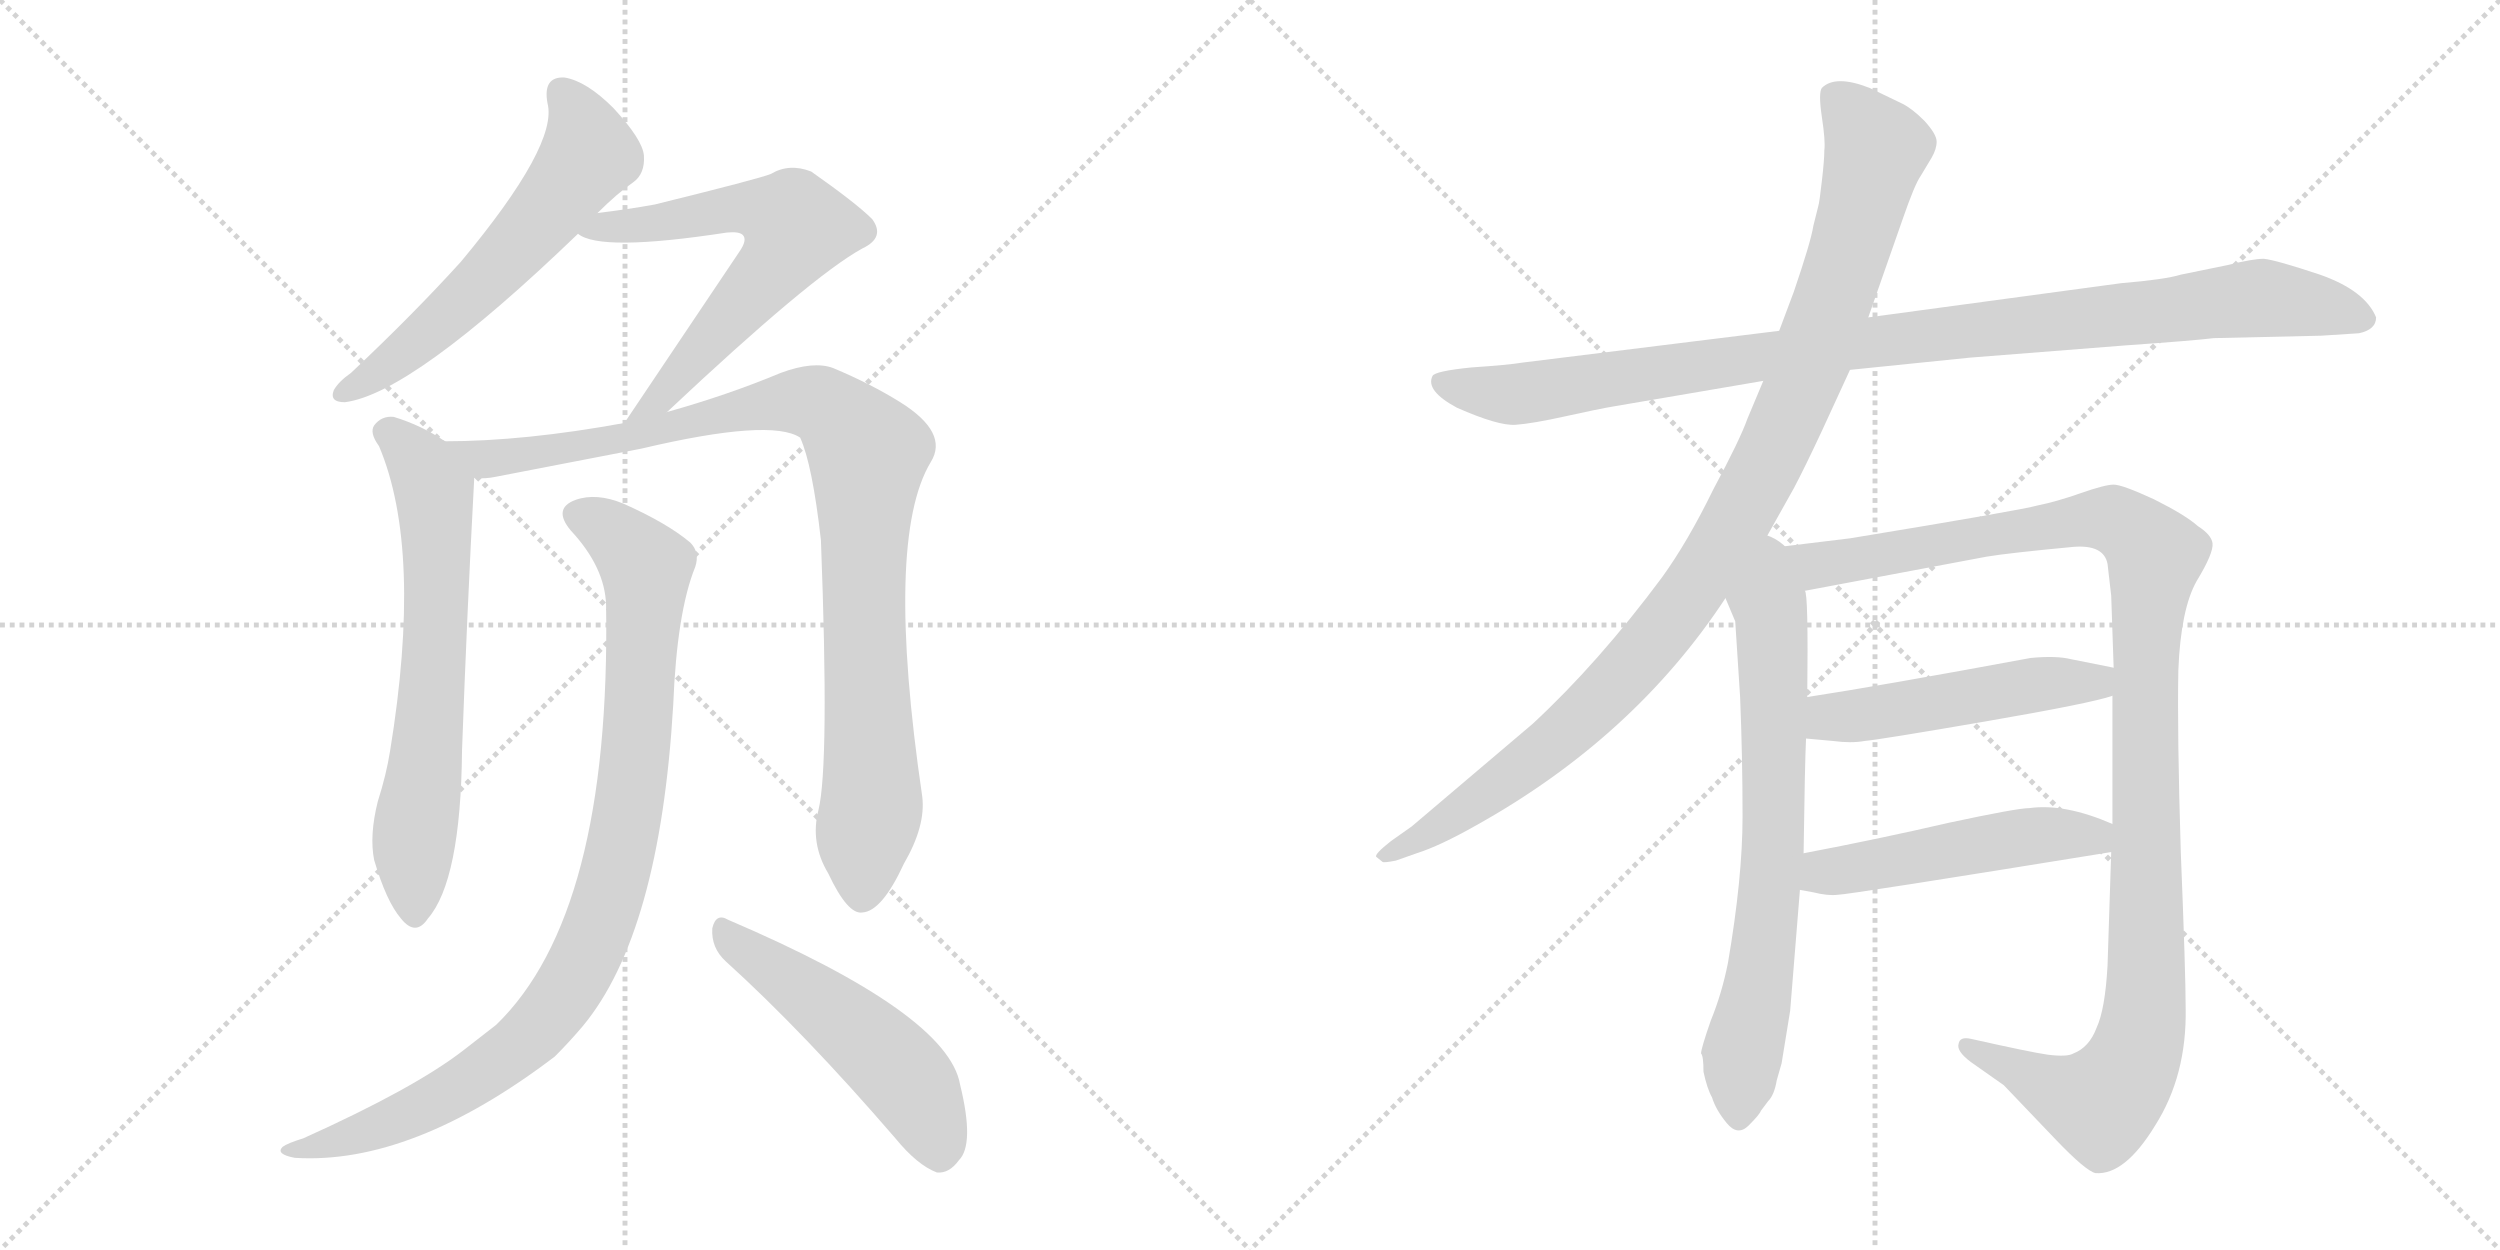 <svg version="1.1" viewBox="0 0 2048 1024" xmlns="http://www.w3.org/2000/svg">
  <g stroke="lightgray" stroke-dasharray="1,1" stroke-width="1" transform="scale(4, 4)">
    <line x1="0" y1="0" x2="256" y2="256"></line>
    <line x1="256" y1="0" x2="0" y2="256"></line>
    <line x1="128" y1="0" x2="128" y2="256"></line>
    <line x1="0" y1="128" x2="256" y2="128"></line>
    <line x1="256" y1="0" x2="512" y2="256"></line>
    <line x1="512" y1="0" x2="256" y2="256"></line>
    <line x1="384" y1="0" x2="384" y2="256"></line>
    <line x1="256" y1="128" x2="512" y2="128"></line>
  </g>
<g transform="scale(1, -1) translate(0, -850)">
   <style type="text/css">
    @keyframes keyframes0 {
      from {
       stroke: black;
       stroke-dashoffset: 590;
       stroke-width: 128;
       }
       66% {
       animation-timing-function: step-end;
       stroke: black;
       stroke-dashoffset: 0;
       stroke-width: 128;
       }
       to {
       stroke: black;
       stroke-width: 1024;
       }
       }
       #make-me-a-hanzi-animation-0 {
         animation: keyframes0 0.73s both;
         animation-delay: 0s;
         animation-timing-function: linear;
       }
    @keyframes keyframes1 {
      from {
       stroke: black;
       stroke-dashoffset: 643;
       stroke-width: 128;
       }
       68% {
       animation-timing-function: step-end;
       stroke: black;
       stroke-dashoffset: 0;
       stroke-width: 128;
       }
       to {
       stroke: black;
       stroke-width: 1024;
       }
       }
       #make-me-a-hanzi-animation-1 {
         animation: keyframes1 0.773s both;
         animation-delay: 0.73s;
         animation-timing-function: linear;
       }
    @keyframes keyframes2 {
      from {
       stroke: black;
       stroke-dashoffset: 667;
       stroke-width: 128;
       }
       68% {
       animation-timing-function: step-end;
       stroke: black;
       stroke-dashoffset: 0;
       stroke-width: 128;
       }
       to {
       stroke: black;
       stroke-width: 1024;
       }
       }
       #make-me-a-hanzi-animation-2 {
         animation: keyframes2 0.793s both;
         animation-delay: 1.503s;
         animation-timing-function: linear;
       }
    @keyframes keyframes3 {
      from {
       stroke: black;
       stroke-dashoffset: 983;
       stroke-width: 128;
       }
       76% {
       animation-timing-function: step-end;
       stroke: black;
       stroke-dashoffset: 0;
       stroke-width: 128;
       }
       to {
       stroke: black;
       stroke-width: 1024;
       }
       }
       #make-me-a-hanzi-animation-3 {
         animation: keyframes3 1.05s both;
         animation-delay: 2.296s;
         animation-timing-function: linear;
       }
    @keyframes keyframes4 {
      from {
       stroke: black;
       stroke-dashoffset: 952;
       stroke-width: 128;
       }
       76% {
       animation-timing-function: step-end;
       stroke: black;
       stroke-dashoffset: 0;
       stroke-width: 128;
       }
       to {
       stroke: black;
       stroke-width: 1024;
       }
       }
       #make-me-a-hanzi-animation-4 {
         animation: keyframes4 1.025s both;
         animation-delay: 3.346s;
         animation-timing-function: linear;
       }
    @keyframes keyframes5 {
      from {
       stroke: black;
       stroke-dashoffset: 511;
       stroke-width: 128;
       }
       62% {
       animation-timing-function: step-end;
       stroke: black;
       stroke-dashoffset: 0;
       stroke-width: 128;
       }
       to {
       stroke: black;
       stroke-width: 1024;
       }
       }
       #make-me-a-hanzi-animation-5 {
         animation: keyframes5 0.666s both;
         animation-delay: 4.371s;
         animation-timing-function: linear;
       }
    @keyframes keyframes6 {
      from {
       stroke: black;
       stroke-dashoffset: 1020;
       stroke-width: 128;
       }
       77% {
       animation-timing-function: step-end;
       stroke: black;
       stroke-dashoffset: 0;
       stroke-width: 128;
       }
       to {
       stroke: black;
       stroke-width: 1024;
       }
       }
       #make-me-a-hanzi-animation-6 {
         animation: keyframes6 1.08s both;
         animation-delay: 5.037s;
         animation-timing-function: linear;
       }
    @keyframes keyframes7 {
      from {
       stroke: black;
       stroke-dashoffset: 1046;
       stroke-width: 128;
       }
       77% {
       animation-timing-function: step-end;
       stroke: black;
       stroke-dashoffset: 0;
       stroke-width: 128;
       }
       to {
       stroke: black;
       stroke-width: 1024;
       }
       }
       #make-me-a-hanzi-animation-7 {
         animation: keyframes7 1.101s both;
         animation-delay: 6.117s;
         animation-timing-function: linear;
       }
    @keyframes keyframes8 {
      from {
       stroke: black;
       stroke-dashoffset: 716;
       stroke-width: 128;
       }
       70% {
       animation-timing-function: step-end;
       stroke: black;
       stroke-dashoffset: 0;
       stroke-width: 128;
       }
       to {
       stroke: black;
       stroke-width: 1024;
       }
       }
       #make-me-a-hanzi-animation-8 {
         animation: keyframes8 0.833s both;
         animation-delay: 7.218s;
         animation-timing-function: linear;
       }
    @keyframes keyframes9 {
      from {
       stroke: black;
       stroke-dashoffset: 1168;
       stroke-width: 128;
       }
       79% {
       animation-timing-function: step-end;
       stroke: black;
       stroke-dashoffset: 0;
       stroke-width: 128;
       }
       to {
       stroke: black;
       stroke-width: 1024;
       }
       }
       #make-me-a-hanzi-animation-9 {
         animation: keyframes9 1.201s both;
         animation-delay: 8.051s;
         animation-timing-function: linear;
       }
    @keyframes keyframes10 {
      from {
       stroke: black;
       stroke-dashoffset: 504;
       stroke-width: 128;
       }
       62% {
       animation-timing-function: step-end;
       stroke: black;
       stroke-dashoffset: 0;
       stroke-width: 128;
       }
       to {
       stroke: black;
       stroke-width: 1024;
       }
       }
       #make-me-a-hanzi-animation-10 {
         animation: keyframes10 0.66s both;
         animation-delay: 9.251s;
         animation-timing-function: linear;
       }
    @keyframes keyframes11 {
      from {
       stroke: black;
       stroke-dashoffset: 501;
       stroke-width: 128;
       }
       62% {
       animation-timing-function: step-end;
       stroke: black;
       stroke-dashoffset: 0;
       stroke-width: 128;
       }
       to {
       stroke: black;
       stroke-width: 1024;
       }
       }
       #make-me-a-hanzi-animation-11 {
         animation: keyframes11 0.658s both;
         animation-delay: 9.911s;
         animation-timing-function: linear;
       }
</style>
<path d="M 489.5 675.5 Q 505.5 691.5 518.5 700.5 Q 528.5 707.5 527.5 722.5 Q 526.5 735.5 502.5 761.5 Q 480.5 783.5 462.5 786.5 Q 444.5 787.5 448.5 765.5 Q 457.5 731.5 377.5 635.5 Q 338.5 592.5 287.5 544.5 Q 277.5 537.5 273.5 530.5 Q 269.5 520.5 282.5 520.5 Q 337.5 527.5 473.5 658.5 L 489.5 675.5 Z" fill="lightgray"></path> 
<path d="M 546.5 512.5 Q 664.5 623.5 706.5 646.5 Q 725.5 655.5 714.5 670.5 Q 701.5 683.5 664.5 709.5 Q 646.5 716.5 631.5 707.5 Q 621.5 703.5 536.5 682.5 Q 514.5 678.5 489.5 675.5 C 459.5 671.5 446.5 670.5 473.5 658.5 Q 491.5 643.5 595.5 659.5 Q 605.5 660.5 608.5 657.5 Q 612.5 653.5 605.5 643.5 L 511.5 503.5 C 494.5 478.5 524.5 491.5 546.5 512.5 Z" fill="lightgray"></path> 
<path d="M 364.5 488.5 Q 345.5 501.5 322.5 508.5 Q 312.5 509.5 306.5 501.5 Q 302.5 495.5 310.5 484.5 Q 346.5 399.5 319.5 234.5 Q 316.5 215.5 309.5 193.5 Q 302.5 165.5 306.5 145.5 Q 316.5 111.5 328.5 97.5 Q 340.5 82.5 350.5 97.5 Q 377.5 128.5 378.5 235.5 Q 382.5 346.5 388.5 458.5 C 389.5 473.5 389.5 473.5 364.5 488.5 Z" fill="lightgray"></path> 
<path d="M 670.5 186.5 Q 663.5 159.5 678.5 134.5 Q 694.5 100.5 706.5 102.5 Q 722.5 103.5 740.5 142.5 Q 758.5 173.5 755.5 197.5 Q 724.5 408.5 762.5 471.5 Q 777.5 495.5 737.5 520.5 Q 713.5 535.5 682.5 548.5 Q 666.5 554.5 639.5 544.5 Q 596.5 526.5 546.5 512.5 L 511.5 503.5 Q 429.5 488.5 364.5 488.5 C 334.5 487.5 358.5 455.5 388.5 458.5 Q 397.5 457.5 406.5 459.5 L 525.5 482.5 Q 631.5 507.5 655.5 491.5 Q 665.5 469.5 672.5 407.5 Q 679.5 223.5 670.5 186.5 Z" fill="lightgray"></path> 
<path d="M 496.5 354.5 Q 500.5 101.5 406.5 10.5 L 379.5 -10.5 Q 339.5 -41.5 248.5 -82.5 Q 235.5 -86.5 231.5 -89.5 Q 225.5 -95.5 241.5 -98.5 Q 337.5 -104.5 454.5 -15.5 Q 466.5 -3.5 477.5 9.5 Q 540.5 85.5 551.5 272.5 Q 554.5 348.5 569.5 385.5 Q 573.5 397.5 565.5 405.5 Q 546.5 421.5 510.5 437.5 Q 488.5 446.5 471.5 440.5 Q 452.5 433.5 467.5 415.5 Q 495.5 385.5 496.5 354.5 Z" fill="lightgray"></path> 
<path d="M 594.5 62.5 Q 658.5 4.5 733.5 -82.5 Q 751.5 -104.5 767.5 -110.5 Q 777.5 -111.5 785.5 -100.5 Q 798.5 -87.5 786.5 -38.5 Q 776.5 19.5 596.5 96.5 Q 586.5 102.5 583.5 89.5 Q 582.5 73.5 594.5 62.5 Z" fill="lightgray"></path> 
<path d="M 1515.5 547.0 L 1613.5 557.0 L 1740.5 567.0 Q 1797.5 571.0 1813.5 573.0 L 1901.5 575.0 L 1932.5 577.0 Q 1946.5 580.0 1946.5 590.0 Q 1937.5 612.0 1900.5 625.0 Q 1864.5 637.0 1854.5 638.0 Q 1845.5 638.0 1825.5 633.0 L 1786.5 625.0 Q 1773.5 621.0 1737.5 618.0 L 1530.5 590.0 L 1457.5 579.0 L 1247.5 553.0 Q 1235.5 551.0 1205.5 549.0 Q 1175.5 546.0 1173.5 542.0 Q 1167.5 530.0 1193.5 516.0 Q 1227.5 501.0 1241.5 502.0 Q 1255.5 503.0 1282.5 509.0 Q 1309.5 515.0 1321.5 517.0 L 1444.5 538.0 L 1515.5 547.0 Z" fill="lightgray"></path> 
<path d="M 1441.5 400.0 L 1469.5 450.0 Q 1478.5 467.0 1492.5 497.0 L 1515.5 547.0 L 1530.5 590.0 L 1558.5 670.0 Q 1568.5 699.0 1573.5 706.0 L 1582.5 721.0 Q 1586.5 728.0 1586.5 734.0 Q 1586.5 740.0 1576.5 751.0 Q 1566.5 761.0 1558.5 765.0 L 1531.5 778.0 Q 1503.5 789.0 1492.5 778.0 Q 1489.5 774.0 1492.5 754.0 Q 1495.5 734.0 1494.5 727.0 Q 1494.5 719.0 1492.5 702.0 Q 1490.5 684.0 1489.5 681.0 L 1485.5 665.0 Q 1483.5 652.0 1469.5 611.0 L 1457.5 579.0 L 1444.5 538.0 L 1431.5 507.0 Q 1425.5 490.0 1403.5 449.0 Q 1382.5 406.0 1361.5 377.0 Q 1309.5 307.0 1255.5 257.0 L 1156.5 173.0 L 1139.5 161.0 Q 1125.5 150.0 1127.5 148.0 L 1132.5 144.0 Q 1133.5 143.0 1143.5 145.0 L 1160.5 151.0 Q 1179.5 157.0 1209.5 174.0 Q 1338.5 246.0 1413.5 360.0 L 1441.5 400.0 Z" fill="lightgray"></path> 
<path d="M 1413.5 360.0 L 1421.5 341.0 L 1425.5 279.0 Q 1427.5 230.0 1427.5 181.0 Q 1427.5 131.0 1415.5 61.0 Q 1410.5 36.0 1401.5 14.0 Q 1393.5 -9.0 1393.5 -13.0 Q 1395.5 -15.0 1395.5 -28.0 Q 1398.5 -42.0 1402.5 -49.0 Q 1405.5 -59.0 1414.5 -70.0 Q 1423.5 -81.0 1432.5 -72.0 Q 1441.5 -63.0 1442.5 -60.0 L 1448.5 -52.0 Q 1453.5 -47.0 1455.5 -35.0 L 1459.5 -21.0 L 1466.5 22.0 L 1474.5 121.0 L 1477.5 151.0 Q 1478.5 224.0 1479.5 245.0 L 1480.5 279.0 Q 1481.5 365.0 1478.5 366.0 C 1470.5 436.0 1386.5 423.0 1413.5 360.0 Z" fill="lightgray"></path> 
<path d="M 1730.5 280.0 L 1730.5 175.0 L 1729.5 152.0 L 1726.5 59.0 Q 1724.5 23.0 1717.5 8.0 Q 1711.5 -8.0 1698.5 -13.0 Q 1693.5 -16.0 1677.5 -14.0 Q 1663.5 -12.0 1614.5 -1.0 Q 1605.5 1.0 1604.5 -5.0 Q 1602.5 -11.0 1614.5 -20.0 L 1641.5 -39.0 L 1684.5 -84.0 Q 1708.5 -109.0 1716.5 -111.0 Q 1740.5 -113.0 1765.5 -72.0 Q 1791.5 -31.0 1790.5 24.0 Q 1790.5 53.0 1786.5 152.0 Q 1783.5 250.0 1784.5 301.0 Q 1786.5 351.0 1799.5 374.0 Q 1813.5 397.0 1812.5 405.0 Q 1811.5 412.0 1800.5 419.0 Q 1790.5 428.0 1764.5 441.0 Q 1738.5 453.0 1731.5 453.0 Q 1724.5 453.0 1704.5 446.0 Q 1684.5 439.0 1669.5 436.0 Q 1655.5 432.0 1515.5 409.0 L 1441.5 400.0 C 1411.5 396.0 1449.5 360.0 1478.5 366.0 L 1627.5 394.0 Q 1645.5 397.0 1698.5 402.0 Q 1723.5 404.0 1726.5 388.0 L 1729.5 362.0 L 1731.5 303.0 L 1730.5 280.0 Z" fill="lightgray"></path> 
<path d="M 1479.5 245.0 L 1501.5 243.0 Q 1516.5 241.0 1527.5 243.0 Q 1539.5 244.0 1626.5 259.0 Q 1713.5 274.0 1730.5 280.0 C 1759.5 288.0 1760.5 297.0 1731.5 303.0 L 1696.5 310.0 Q 1684.5 313.0 1663.5 311.0 Q 1539.5 288.0 1480.5 279.0 C 1450.5 274.0 1449.5 248.0 1479.5 245.0 Z" fill="lightgray"></path> 
<path d="M 1474.5 121.0 L 1485.5 119.0 Q 1497.5 116.0 1505.5 117.0 Q 1513.5 117.0 1729.5 152.0 C 1759.5 157.0 1758.5 164.0 1730.5 175.0 Q 1691.5 192.0 1662.5 188.0 Q 1652.5 188.0 1596.5 176.0 Q 1540.5 163.0 1477.5 151.0 C 1448.5 145.0 1444.5 126.0 1474.5 121.0 Z" fill="lightgray"></path> 
      <clipPath id="make-me-a-hanzi-clip-0">
      <path d="M 489.5 675.5 Q 505.5 691.5 518.5 700.5 Q 528.5 707.5 527.5 722.5 Q 526.5 735.5 502.5 761.5 Q 480.5 783.5 462.5 786.5 Q 444.5 787.5 448.5 765.5 Q 457.5 731.5 377.5 635.5 Q 338.5 592.5 287.5 544.5 Q 277.5 537.5 273.5 530.5 Q 269.5 520.5 282.5 520.5 Q 337.5 527.5 473.5 658.5 L 489.5 675.5 Z" fill="lightgray"></path>
      </clipPath>
      <path clip-path="url(#make-me-a-hanzi-clip-0)" d="M 460.5 772.5 L 477.5 747.5 L 479.5 718.5 L 399.5 621.5 L 325.5 556.5 L 282.5 529.5 " fill="none" id="make-me-a-hanzi-animation-0" stroke-dasharray="462 924" stroke-linecap="round"></path>

      <clipPath id="make-me-a-hanzi-clip-1">
      <path d="M 546.5 512.5 Q 664.5 623.5 706.5 646.5 Q 725.5 655.5 714.5 670.5 Q 701.5 683.5 664.5 709.5 Q 646.5 716.5 631.5 707.5 Q 621.5 703.5 536.5 682.5 Q 514.5 678.5 489.5 675.5 C 459.5 671.5 446.5 670.5 473.5 658.5 Q 491.5 643.5 595.5 659.5 Q 605.5 660.5 608.5 657.5 Q 612.5 653.5 605.5 643.5 L 511.5 503.5 C 494.5 478.5 524.5 491.5 546.5 512.5 Z" fill="lightgray"></path>
      </clipPath>
      <path clip-path="url(#make-me-a-hanzi-clip-1)" d="M 478.5 661.5 L 607.5 679.5 L 631.5 676.5 L 652.5 663.5 L 632.5 628.5 L 561.5 545.5 L 538.5 521.5 L 516.5 509.5 " fill="none" id="make-me-a-hanzi-animation-1" stroke-dasharray="515 1030" stroke-linecap="round"></path>

      <clipPath id="make-me-a-hanzi-clip-2">
      <path d="M 364.5 488.5 Q 345.5 501.5 322.5 508.5 Q 312.5 509.5 306.5 501.5 Q 302.5 495.5 310.5 484.5 Q 346.5 399.5 319.5 234.5 Q 316.5 215.5 309.5 193.5 Q 302.5 165.5 306.5 145.5 Q 316.5 111.5 328.5 97.5 Q 340.5 82.5 350.5 97.5 Q 377.5 128.5 378.5 235.5 Q 382.5 346.5 388.5 458.5 C 389.5 473.5 389.5 473.5 364.5 488.5 Z" fill="lightgray"></path>
      </clipPath>
      <path clip-path="url(#make-me-a-hanzi-clip-2)" d="M 316.5 496.5 L 344.5 470.5 L 355.5 447.5 L 357.5 420.5 L 356.5 323.5 L 338.5 161.5 L 339.5 101.5 " fill="none" id="make-me-a-hanzi-animation-2" stroke-dasharray="539 1078" stroke-linecap="round"></path>

      <clipPath id="make-me-a-hanzi-clip-3">
      <path d="M 670.5 186.5 Q 663.5 159.5 678.5 134.5 Q 694.5 100.5 706.5 102.5 Q 722.5 103.5 740.5 142.5 Q 758.5 173.5 755.5 197.5 Q 724.5 408.5 762.5 471.5 Q 777.5 495.5 737.5 520.5 Q 713.5 535.5 682.5 548.5 Q 666.5 554.5 639.5 544.5 Q 596.5 526.5 546.5 512.5 L 511.5 503.5 Q 429.5 488.5 364.5 488.5 C 334.5 487.5 358.5 455.5 388.5 458.5 Q 397.5 457.5 406.5 459.5 L 525.5 482.5 Q 631.5 507.5 655.5 491.5 Q 665.5 469.5 672.5 407.5 Q 679.5 223.5 670.5 186.5 Z" fill="lightgray"></path>
      </clipPath>
      <path clip-path="url(#make-me-a-hanzi-clip-3)" d="M 371.5 485.5 L 395.5 473.5 L 534.5 494.5 L 599.5 513.5 L 655.5 521.5 L 677.5 516.5 L 689.5 506.5 L 710.5 476.5 L 706.5 370.5 L 714.5 200.5 L 706.5 116.5 " fill="none" id="make-me-a-hanzi-animation-3" stroke-dasharray="855 1710" stroke-linecap="round"></path>

      <clipPath id="make-me-a-hanzi-clip-4">
      <path d="M 496.5 354.5 Q 500.5 101.5 406.5 10.5 L 379.5 -10.5 Q 339.5 -41.5 248.5 -82.5 Q 235.5 -86.5 231.5 -89.5 Q 225.5 -95.5 241.5 -98.5 Q 337.5 -104.5 454.5 -15.5 Q 466.5 -3.5 477.5 9.5 Q 540.5 85.5 551.5 272.5 Q 554.5 348.5 569.5 385.5 Q 573.5 397.5 565.5 405.5 Q 546.5 421.5 510.5 437.5 Q 488.5 446.5 471.5 440.5 Q 452.5 433.5 467.5 415.5 Q 495.5 385.5 496.5 354.5 Z" fill="lightgray"></path>
      </clipPath>
      <path clip-path="url(#make-me-a-hanzi-clip-4)" d="M 473.5 427.5 L 507.5 409.5 L 529.5 385.5 L 515.5 190.5 L 502.5 127.5 L 480.5 66.5 L 446.5 14.5 L 403.5 -23.5 L 322.5 -68.5 L 237.5 -93.5 " fill="none" id="make-me-a-hanzi-animation-4" stroke-dasharray="824 1648" stroke-linecap="round"></path>

      <clipPath id="make-me-a-hanzi-clip-5">
      <path d="M 594.5 62.5 Q 658.5 4.5 733.5 -82.5 Q 751.5 -104.5 767.5 -110.5 Q 777.5 -111.5 785.5 -100.5 Q 798.5 -87.5 786.5 -38.5 Q 776.5 19.5 596.5 96.5 Q 586.5 102.5 583.5 89.5 Q 582.5 73.5 594.5 62.5 Z" fill="lightgray"></path>
      </clipPath>
      <path clip-path="url(#make-me-a-hanzi-clip-5)" d="M 595.5 83.5 L 689.5 15.5 L 737.5 -28.5 L 756.5 -56.5 L 769.5 -94.5 " fill="none" id="make-me-a-hanzi-animation-5" stroke-dasharray="383 766" stroke-linecap="round"></path>

      <clipPath id="make-me-a-hanzi-clip-6">
      <path d="M 1515.5 547.0 L 1613.5 557.0 L 1740.5 567.0 Q 1797.5 571.0 1813.5 573.0 L 1901.5 575.0 L 1932.5 577.0 Q 1946.5 580.0 1946.5 590.0 Q 1937.5 612.0 1900.5 625.0 Q 1864.5 637.0 1854.5 638.0 Q 1845.5 638.0 1825.5 633.0 L 1786.5 625.0 Q 1773.5 621.0 1737.5 618.0 L 1530.5 590.0 L 1457.5 579.0 L 1247.5 553.0 Q 1235.5 551.0 1205.5 549.0 Q 1175.5 546.0 1173.5 542.0 Q 1167.5 530.0 1193.5 516.0 Q 1227.5 501.0 1241.5 502.0 Q 1255.5 503.0 1282.5 509.0 Q 1309.5 515.0 1321.5 517.0 L 1444.5 538.0 L 1515.5 547.0 Z" fill="lightgray"></path>
      </clipPath>
      <path clip-path="url(#make-me-a-hanzi-clip-6)" d="M 1178.5 538.0 L 1244.5 527.0 L 1570.5 575.0 L 1853.5 606.0 L 1934.5 590.0 " fill="none" id="make-me-a-hanzi-animation-6" stroke-dasharray="892 1784" stroke-linecap="round"></path>

      <clipPath id="make-me-a-hanzi-clip-7">
      <path d="M 1441.5 400.0 L 1469.5 450.0 Q 1478.5 467.0 1492.5 497.0 L 1515.5 547.0 L 1530.5 590.0 L 1558.5 670.0 Q 1568.5 699.0 1573.5 706.0 L 1582.5 721.0 Q 1586.5 728.0 1586.5 734.0 Q 1586.5 740.0 1576.5 751.0 Q 1566.5 761.0 1558.5 765.0 L 1531.5 778.0 Q 1503.5 789.0 1492.5 778.0 Q 1489.5 774.0 1492.5 754.0 Q 1495.5 734.0 1494.5 727.0 Q 1494.5 719.0 1492.5 702.0 Q 1490.5 684.0 1489.5 681.0 L 1485.5 665.0 Q 1483.5 652.0 1469.5 611.0 L 1457.5 579.0 L 1444.5 538.0 L 1431.5 507.0 Q 1425.5 490.0 1403.5 449.0 Q 1382.5 406.0 1361.5 377.0 Q 1309.5 307.0 1255.5 257.0 L 1156.5 173.0 L 1139.5 161.0 Q 1125.5 150.0 1127.5 148.0 L 1132.5 144.0 Q 1133.5 143.0 1143.5 145.0 L 1160.5 151.0 Q 1179.5 157.0 1209.5 174.0 Q 1338.5 246.0 1413.5 360.0 L 1441.5 400.0 Z" fill="lightgray"></path>
      </clipPath>
      <path clip-path="url(#make-me-a-hanzi-clip-7)" d="M 1501.5 772.0 L 1537.5 728.0 L 1507.5 621.0 L 1473.5 528.0 L 1415.5 411.0 L 1353.5 322.0 L 1303.5 269.0 L 1221.5 202.0 L 1131.5 148.0 " fill="none" id="make-me-a-hanzi-animation-7" stroke-dasharray="918 1836" stroke-linecap="round"></path>

      <clipPath id="make-me-a-hanzi-clip-8">
      <path d="M 1413.5 360.0 L 1421.5 341.0 L 1425.5 279.0 Q 1427.5 230.0 1427.5 181.0 Q 1427.5 131.0 1415.5 61.0 Q 1410.5 36.0 1401.5 14.0 Q 1393.5 -9.0 1393.5 -13.0 Q 1395.5 -15.0 1395.5 -28.0 Q 1398.5 -42.0 1402.5 -49.0 Q 1405.5 -59.0 1414.5 -70.0 Q 1423.5 -81.0 1432.5 -72.0 Q 1441.5 -63.0 1442.5 -60.0 L 1448.5 -52.0 Q 1453.5 -47.0 1455.5 -35.0 L 1459.5 -21.0 L 1466.5 22.0 L 1474.5 121.0 L 1477.5 151.0 Q 1478.5 224.0 1479.5 245.0 L 1480.5 279.0 Q 1481.5 365.0 1478.5 366.0 C 1470.5 436.0 1386.5 423.0 1413.5 360.0 Z" fill="lightgray"></path>
      </clipPath>
      <path clip-path="url(#make-me-a-hanzi-clip-8)" d="M 1442.5 392.0 L 1451.5 335.0 L 1453.5 184.0 L 1446.5 88.0 L 1426.5 -19.0 L 1424.5 -65.0 " fill="none" id="make-me-a-hanzi-animation-8" stroke-dasharray="588 1176" stroke-linecap="round"></path>

      <clipPath id="make-me-a-hanzi-clip-9">
      <path d="M 1730.5 280.0 L 1730.5 175.0 L 1729.5 152.0 L 1726.5 59.0 Q 1724.5 23.0 1717.5 8.0 Q 1711.5 -8.0 1698.5 -13.0 Q 1693.5 -16.0 1677.5 -14.0 Q 1663.5 -12.0 1614.5 -1.0 Q 1605.5 1.0 1604.5 -5.0 Q 1602.5 -11.0 1614.5 -20.0 L 1641.5 -39.0 L 1684.5 -84.0 Q 1708.5 -109.0 1716.5 -111.0 Q 1740.5 -113.0 1765.5 -72.0 Q 1791.5 -31.0 1790.5 24.0 Q 1790.5 53.0 1786.5 152.0 Q 1783.5 250.0 1784.5 301.0 Q 1786.5 351.0 1799.5 374.0 Q 1813.5 397.0 1812.5 405.0 Q 1811.5 412.0 1800.5 419.0 Q 1790.5 428.0 1764.5 441.0 Q 1738.5 453.0 1731.5 453.0 Q 1724.5 453.0 1704.5 446.0 Q 1684.5 439.0 1669.5 436.0 Q 1655.5 432.0 1515.5 409.0 L 1441.5 400.0 C 1411.5 396.0 1449.5 360.0 1478.5 366.0 L 1627.5 394.0 Q 1645.5 397.0 1698.5 402.0 Q 1723.5 404.0 1726.5 388.0 L 1729.5 362.0 L 1731.5 303.0 L 1730.5 280.0 Z" fill="lightgray"></path>
      </clipPath>
      <path clip-path="url(#make-me-a-hanzi-clip-9)" d="M 1449.5 399.0 L 1484.5 386.0 L 1730.5 425.0 L 1765.5 395.0 L 1757.5 296.0 L 1757.5 35.0 L 1743.5 -28.0 L 1721.5 -54.0 L 1707.5 -52.0 L 1611.5 -7.0 " fill="none" id="make-me-a-hanzi-animation-9" stroke-dasharray="1040 2080" stroke-linecap="round"></path>

      <clipPath id="make-me-a-hanzi-clip-10">
      <path d="M 1479.5 245.0 L 1501.5 243.0 Q 1516.5 241.0 1527.5 243.0 Q 1539.5 244.0 1626.5 259.0 Q 1713.5 274.0 1730.5 280.0 C 1759.5 288.0 1760.5 297.0 1731.5 303.0 L 1696.5 310.0 Q 1684.5 313.0 1663.5 311.0 Q 1539.5 288.0 1480.5 279.0 C 1450.5 274.0 1449.5 248.0 1479.5 245.0 Z" fill="lightgray"></path>
      </clipPath>
      <path clip-path="url(#make-me-a-hanzi-clip-10)" d="M 1485.5 250.0 L 1497.5 261.0 L 1671.5 290.0 L 1716.5 291.0 L 1724.5 298.0 " fill="none" id="make-me-a-hanzi-animation-10" stroke-dasharray="376 752" stroke-linecap="round"></path>

      <clipPath id="make-me-a-hanzi-clip-11">
      <path d="M 1474.5 121.0 L 1485.5 119.0 Q 1497.5 116.0 1505.5 117.0 Q 1513.5 117.0 1729.5 152.0 C 1759.5 157.0 1758.5 164.0 1730.5 175.0 Q 1691.5 192.0 1662.5 188.0 Q 1652.5 188.0 1596.5 176.0 Q 1540.5 163.0 1477.5 151.0 C 1448.5 145.0 1444.5 126.0 1474.5 121.0 Z" fill="lightgray"></path>
      </clipPath>
      <path clip-path="url(#make-me-a-hanzi-clip-11)" d="M 1481.5 128.0 L 1494.5 135.0 L 1611.5 157.0 L 1669.5 166.0 L 1711.5 163.0 L 1719.5 170.0 " fill="none" id="make-me-a-hanzi-animation-11" stroke-dasharray="373 746" stroke-linecap="round"></path>

</g>
</svg>
